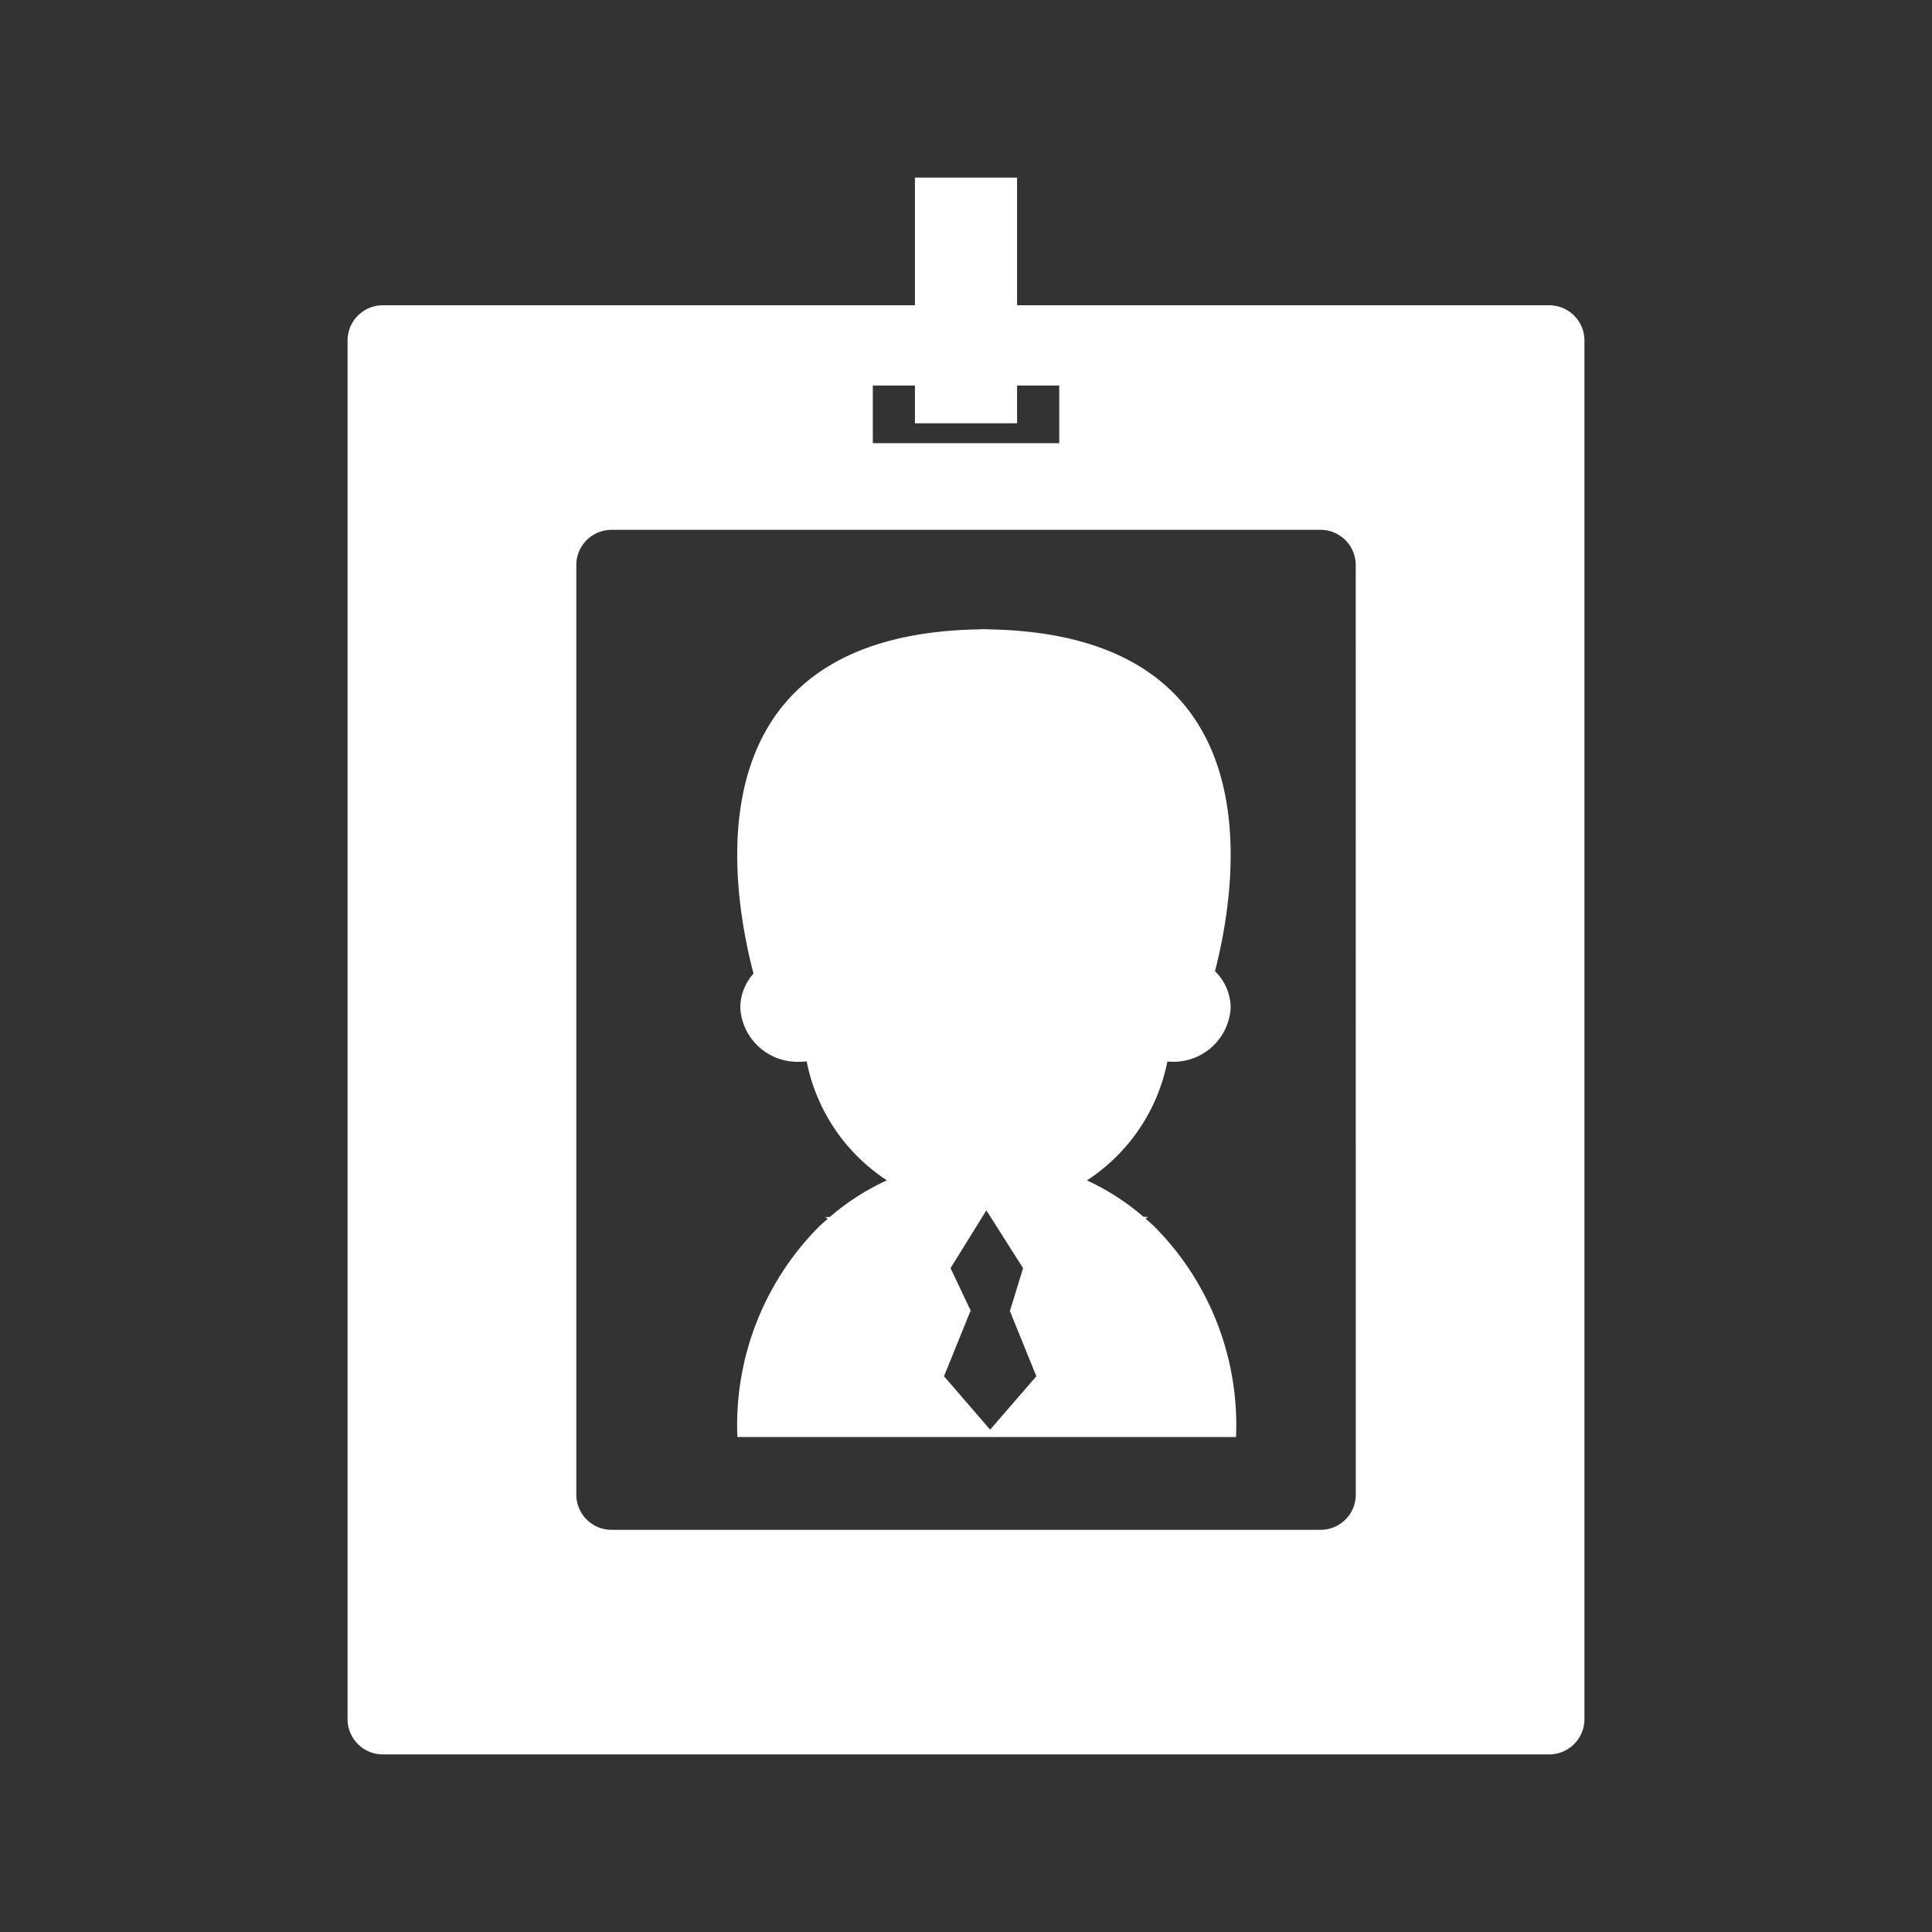 <svg xmlns="http://www.w3.org/2000/svg" width="80" height="80" viewBox="0 0 80 80">
    <rect x="0" y="0" width="80" height="80" fill="#333333" stroke="none"/>
    <path data-name="사각형 622" style="fill:none" d="M0 0h80v80H0z"/>
    <g data-name="그룹 20">
        <path data-name="패스 25" d="M963.77 784.419h-48.264a1.46 1.46 0 0 0-1.476 1.435v57.135a1.46 1.46 0 0 0 1.476 1.435h48.264a1.46 1.46 0 0 0 1.476-1.435v-57.135a1.46 1.46 0 0 0-1.476-1.435zm-27.991 3.323h7.721v2.387h-7.72zm20 45.948a1.46 1.46 0 0 1-1.476 1.435h-29.325a1.46 1.46 0 0 1-1.476-1.435v-38.538a1.46 1.46 0 0 1 1.476-1.435H954.3a1.46 1.46 0 0 1 1.476 1.435z" transform="translate(-899.638 -771.778)" style="fill:#fff"/>
        <path data-name="사각형 623" transform="translate(37.886 7.354)" style="fill:#fff" d="M0 0h4.229v10.173H0z"/>
        <path data-name="패스 26" d="M964.084 838.473c-.115-.113-.238-.214-.357-.319l.106-.069-.192-.008a9.921 9.921 0 0 0-2.341-1.507 7.644 7.644 0 0 0 3.331-4.921c.048 0 .1.006.144.006a2.368 2.368 0 0 0 2.477-2.241 2.122 2.122 0 0 0-.676-1.531c.008.008.019.014.027.022 1-3.888 2.443-13.964-9.4-14.153v-.005h-.338v.005c-11.94.191-10.37 10.439-9.371 14.253.048-.054.1-.1.153-.153a2.13 2.13 0 0 0-.7 1.563 2.367 2.367 0 0 0 2.476 2.241 2.63 2.63 0 0 0 .273-.014 7.646 7.646 0 0 0 3.322 4.925 9.918 9.918 0 0 0-2.361 1.516l-.193.008.106.069c-.12.106-.242.206-.358.319a11.65 11.65 0 0 0-3.385 8.717h20.647a11.65 11.65 0 0 0-3.39-8.723zm-6.791 8.418-1.911-2.211 1.094-2.7h.018l-.841-1.777 1.484-2.393 1.52 2.393-.546 1.777 1.095 2.7z" transform="translate(-916.293 -787.692)" style="fill:#fff"/>
    </g>
</svg>
